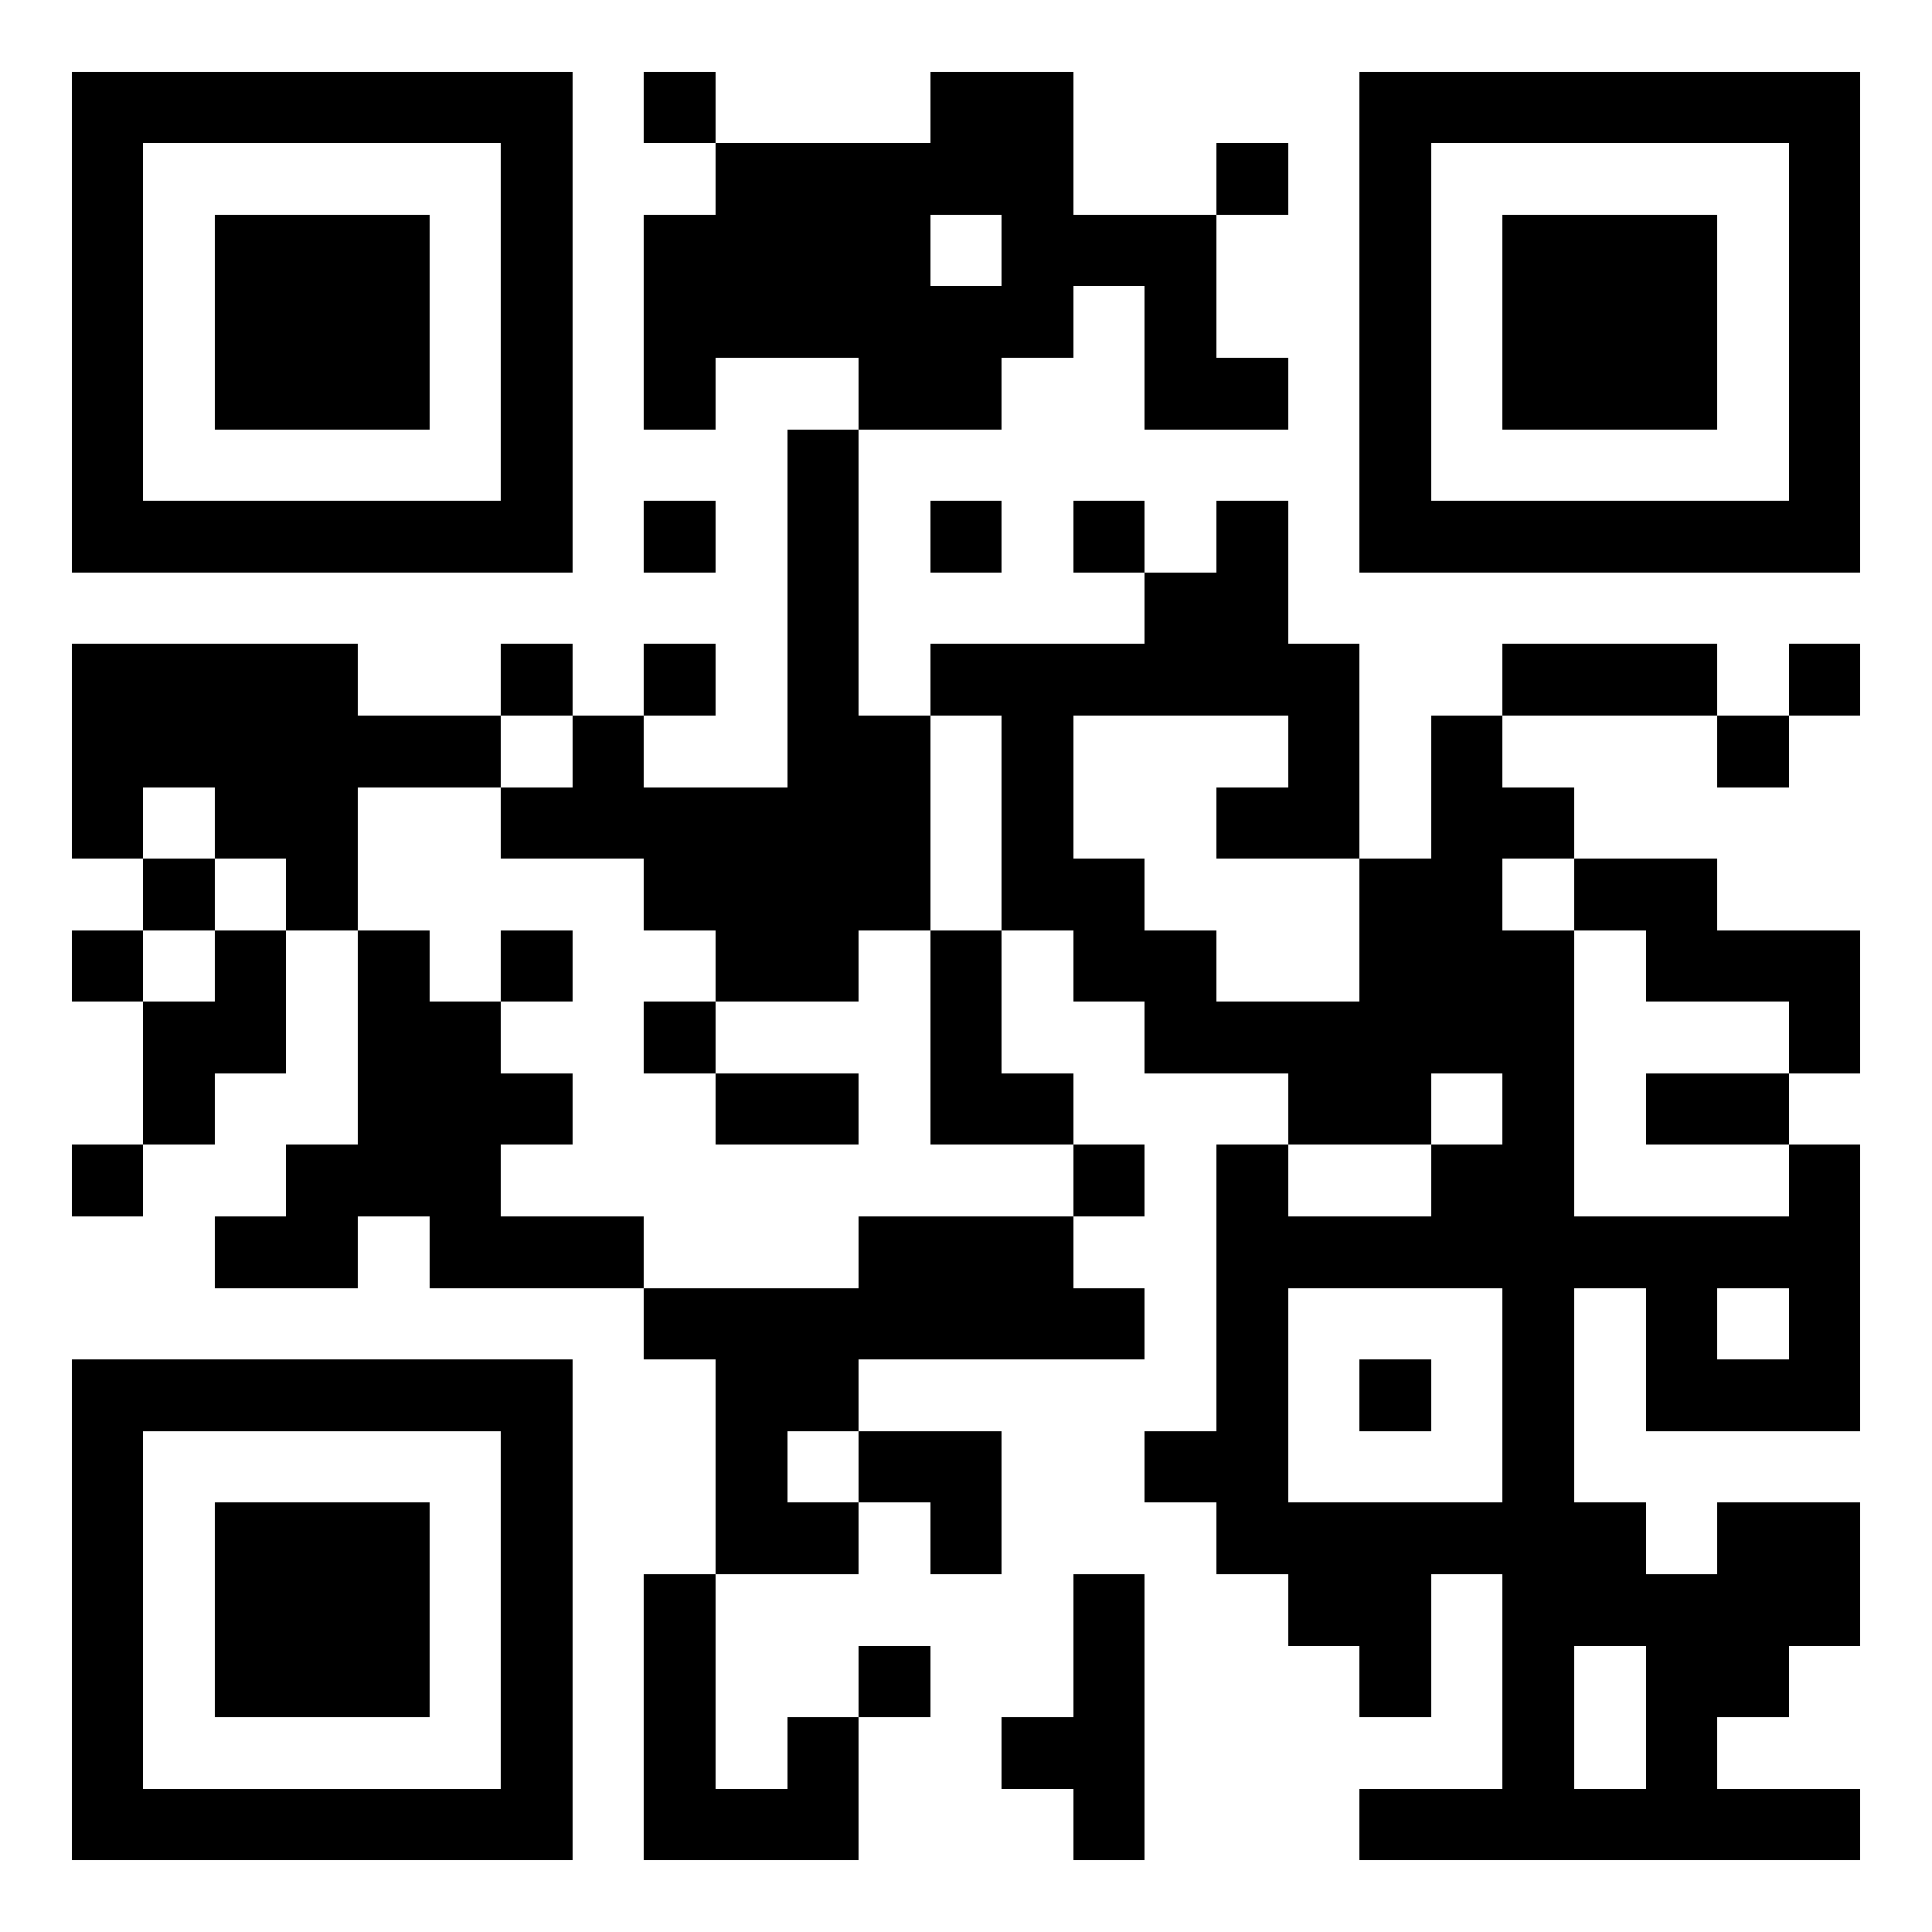 <?xml version="1.0" encoding="utf-8" standalone="yes"?> <svg width="1026" height="1026" viewBox="-1 -1 27 27" xmlns="http://www.w3.org/2000/svg" xmlns:xlink="http://www.w3.org/1999/xlink" shape-rendering="crispEdges" id="qr code"><rect id="qr background" fill-opacity="1" fill="rgb(255, 255, 255)" x="-1" y="-1" width="27" height="27"></rect><path fill-opacity="1" fill="rgb(0, 0, 0)" id="qr dark pixels" fill-rule="evenodd" d="M 8 0 L 9 0 L 9 1 L 8 1 z M 12 0 L 14 0 L 14 2 L 16 2 L 16 4 L 17 4 L 17 5 L 15 5 L 15 3 L 14 3 L 14 4 L 13 4 L 13 5 L 11 5 L 11 4 L 9 4 L 9 5 L 8 5 L 8 2 L 9 2 L 9 1 L 12 1 zM 12 2 L 13 2 L 13 3 L 12 3 z M 16 1 L 17 1 L 17 2 L 16 2 z M 10 5 L 11 5 L 11 9 L 12 9 L 12 12 L 11 12 L 11 13 L 9 13 L 9 12 L 8 12 L 8 11 L 6 11 L 6 10 L 7 10 L 7 9 L 8 9 L 8 10 L 10 10 z M 8 6 L 9 6 L 9 7 L 8 7 z M 12 6 L 13 6 L 13 7 L 12 7 z M 14 6 L 15 6 L 15 7 L 14 7 z M 16 6 L 17 6 L 17 8 L 18 8 L 18 11 L 16 11 L 16 10 L 17 10 L 17 9 L 14 9 L 14 11 L 15 11 L 15 12 L 16 12 L 16 13 L 18 13 L 18 11 L 19 11 L 19 9 L 20 9 L 20 10 L 21 10 L 21 11 L 20 11 L 20 12 L 21 12 L 21 16 L 19 16 L 19 15 L 20 15 L 20 14 L 19 14 L 19 15 L 17 15 L 17 14 L 15 14 L 15 13 L 14 13 L 14 12 L 13 12 L 13 9 L 12 9 L 12 8 L 15 8 L 15 7 L 16 7 z M 0 8 L 4 8 L 4 9 L 6 9 L 6 10 L 4 10 L 4 12 L 3 12 L 3 11 L 2 11 L 2 10 L 1 10 L 1 11 L 0 11 z M 6 8 L 7 8 L 7 9 L 6 9 z M 8 8 L 9 8 L 9 9 L 8 9 z M 20 8 L 23 8 L 23 9 L 20 9 z M 24 8 L 25 8 L 25 9 L 24 9 z M 23 9 L 24 9 L 24 10 L 23 10 z M 1 11 L 2 11 L 2 12 L 1 12 z M 21 11 L 23 11 L 23 12 L 25 12 L 25 14 L 24 14 L 24 13 L 22 13 L 22 12 L 21 12 z M 0 12 L 1 12 L 1 13 L 0 13 z M 2 12 L 3 12 L 3 14 L 2 14 L 2 15 L 1 15 L 1 13 L 2 13 z M 4 12 L 5 12 L 5 13 L 6 13 L 6 14 L 7 14 L 7 15 L 6 15 L 6 16 L 8 16 L 8 17 L 5 17 L 5 16 L 4 16 L 4 17 L 2 17 L 2 16 L 3 16 L 3 15 L 4 15 z M 6 12 L 7 12 L 7 13 L 6 13 z M 12 12 L 13 12 L 13 14 L 14 14 L 14 15 L 12 15 z M 8 13 L 9 13 L 9 14 L 8 14 z M 9 14 L 11 14 L 11 15 L 9 15 z M 22 14 L 24 14 L 24 15 L 22 15 z M 0 15 L 1 15 L 1 16 L 0 16 z M 14 15 L 15 15 L 15 16 L 14 16 z M 16 15 L 17 15 L 17 16 L 16 16 z M 24 15 L 25 15 L 25 19 L 22 19 L 22 17 L 21 17 L 21 16 L 24 16 zM 23 17 L 24 17 L 24 18 L 23 18 z M 11 16 L 14 16 L 14 17 L 15 17 L 15 18 L 11 18 L 11 19 L 10 19 L 10 20 L 11 20 L 11 21 L 9 21 L 9 18 L 8 18 L 8 17 L 11 17 z M 11 19 L 13 19 L 13 21 L 12 21 L 12 20 L 11 20 z M 15 19 L 16 19 L 16 20 L 15 20 z M 21 20 L 22 20 L 22 21 L 23 21 L 23 20 L 25 20 L 25 22 L 24 22 L 24 23 L 23 23 L 23 24 L 25 24 L 25 25 L 18 25 L 18 24 L 20 24 L 20 21 L 21 21 zM 21 22 L 22 22 L 22 24 L 21 24 z M 8 21 L 9 21 L 9 24 L 10 24 L 10 23 L 11 23 L 11 25 L 8 25 z M 14 21 L 15 21 L 15 25 L 14 25 L 14 24 L 13 24 L 13 23 L 14 23 z M 17 21 L 19 21 L 19 23 L 18 23 L 18 22 L 17 22 z M 11 22 L 12 22 L 12 23 L 11 23 z"></path><path id="qr squares" d="M0,0h7h0v0v7v0h0h-7h0v0v-7v0h0zM1,1h5h0v0v5v0h0h-5h0v0v-5v0h0zM2,2h3h0v0v3v0h0h-3h0v0v-3v0h0z M18,0h7h0v0v7v0h0h-7h0v0v-7v0h0zM19,1h5h0v0v5v0h0h-5h0v0v-5v0h0zM20,2h3h0v0v3v0h0h-3h0v0v-3v0h0z M0,18h7h0v0v7v0h0h-7h0v0v-7v0h0zM1,19h5h0v0v5v0h0h-5h0v0v-5v0h0zM2,20h3h0v0v3v0h0h-3h0v0v-3v0h0zM16,16h5h0v0v5v0h0h-5h0v0v-5v0h0zM17,17h3h0v0v3v0h0h-3h0v0v-3v0h0zM18,18h1h0v0v1v0h0h-1h0v0v-1v0h0z" fill-rule="evenodd" fill-opacity="1" fill="rgb(0, 0, 0)"></path></svg>